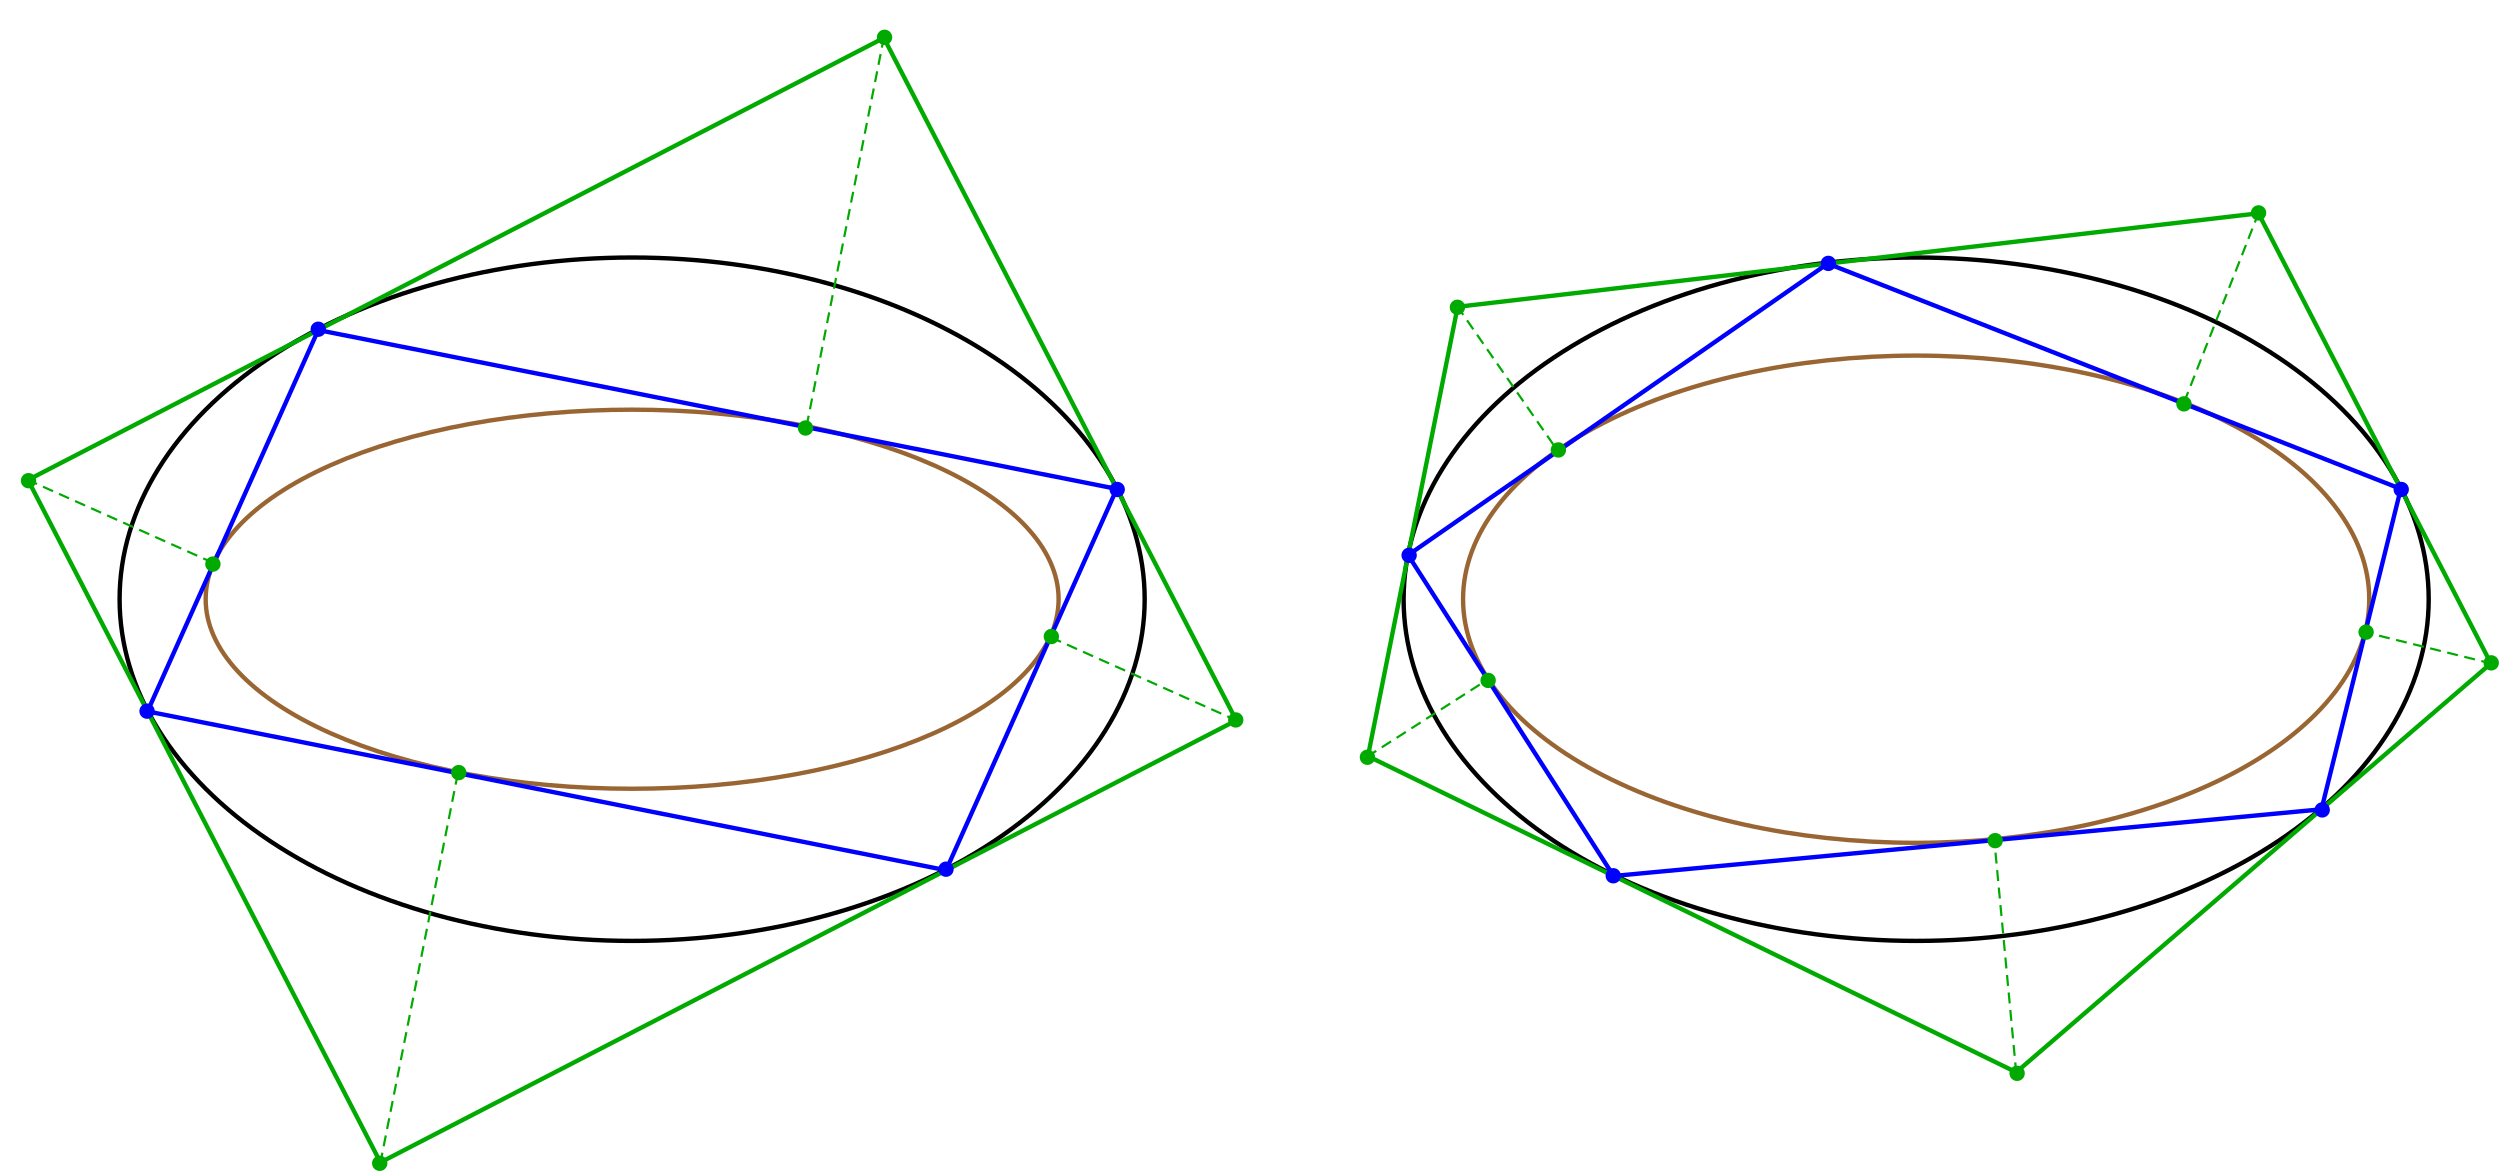 <?xml version="1.0" encoding="UTF-8"?>
<svg xmlns="http://www.w3.org/2000/svg" xmlns:xlink="http://www.w3.org/1999/xlink" width="1139pt" height="534pt" viewBox="0 0 1139 534" version="1.1">
<g id="surface202">
<path style="fill:none;stroke-width:2;stroke-linecap:square;stroke-linejoin:miter;stroke:rgb(0%,0%,0%);stroke-opacity:1;stroke-miterlimit:3.25;" d="M 521.512 273 C 521.512 231.711 496.91 192.117 453.117 162.922 C 409.328 133.727 349.93 117.324 288 117.324 C 226.07 117.324 166.672 133.727 122.883 162.922 C 79.09 192.117 54.488 231.711 54.488 273 C 54.488 314.289 79.09 353.883 122.883 383.078 C 166.672 412.273 226.07 428.676 288 428.676 C 349.93 428.676 409.328 412.273 453.117 383.078 C 496.91 353.883 521.512 314.289 521.512 273 Z "/>
<path style="fill:none;stroke-width:2;stroke-linecap:square;stroke-linejoin:miter;stroke:rgb(59.999%,39.999%,20%);stroke-opacity:1;stroke-miterlimit:3.25;" d="M 482.297 273 C 482.297 250.098 461.824 228.133 425.387 211.938 C 388.949 195.746 339.531 186.648 288 186.648 C 236.469 186.648 187.051 195.746 150.613 211.938 C 114.176 228.133 93.703 250.098 93.703 273 C 93.703 295.902 114.176 317.867 150.613 334.062 C 187.051 350.254 236.469 359.352 288 359.352 C 339.531 359.352 388.949 350.254 425.387 334.062 C 461.824 317.867 482.297 295.902 482.297 273 Z "/>
<path style="fill:none;stroke-width:2;stroke-linecap:square;stroke-linejoin:miter;stroke:rgb(0%,66.666%,0%);stroke-opacity:1;stroke-miterlimit:3.25;" d="M 563.254 328.195 L 173.332 529.586 L 12.746 218.668 L 402.668 17.277 Z "/>
<path style="fill:none;stroke-width:2;stroke-linecap:square;stroke-linejoin:miter;stroke:rgb(0%,0%,99.998%);stroke-opacity:1;stroke-miterlimit:3.25;" d="M 508.793 222.75 L 431.012 396.496 L 67.207 324.117 L 144.988 150.367 Z "/>
<path style=" stroke:none;fill-rule:evenodd;fill:rgb(0%,0%,99.998%);fill-opacity:1;" d="M 512.5 223 C 512.5 222.07 512.133 221.18 511.477 220.523 C 510.82 219.867 509.93 219.5 509 219.5 C 508.07 219.5 507.18 219.867 506.523 220.523 C 505.867 221.18 505.5 222.07 505.5 223 C 505.5 223.93 505.867 224.82 506.523 225.477 C 507.18 226.133 508.07 226.5 509 226.5 C 509.93 226.5 510.82 226.133 511.477 225.477 C 512.133 224.82 512.5 223.93 512.5 223 Z "/>
<path style=" stroke:none;fill-rule:evenodd;fill:rgb(0%,0%,99.998%);fill-opacity:1;" d="M 434.5 396 C 434.5 395.07 434.133 394.18 433.477 393.523 C 432.82 392.867 431.93 392.5 431 392.5 C 430.07 392.5 429.18 392.867 428.523 393.523 C 427.867 394.18 427.5 395.07 427.5 396 C 427.5 396.93 427.867 397.82 428.523 398.477 C 429.18 399.133 430.07 399.5 431 399.5 C 431.93 399.5 432.82 399.133 433.477 398.477 C 434.133 397.82 434.5 396.93 434.5 396 Z "/>
<path style=" stroke:none;fill-rule:evenodd;fill:rgb(0%,0%,99.998%);fill-opacity:1;" d="M 70.5 324 C 70.5 323.07 70.133 322.18 69.477 321.523 C 68.82 320.867 67.93 320.5 67 320.5 C 66.07 320.5 65.18 320.867 64.523 321.523 C 63.867 322.18 63.5 323.07 63.5 324 C 63.5 324.93 63.867 325.82 64.523 326.477 C 65.18 327.133 66.07 327.5 67 327.5 C 67.93 327.5 68.82 327.133 69.477 326.477 C 70.133 325.82 70.5 324.93 70.5 324 Z "/>
<path style=" stroke:none;fill-rule:evenodd;fill:rgb(0%,0%,99.998%);fill-opacity:1;" d="M 148.5 150 C 148.5 149.07 148.133 148.18 147.477 147.523 C 146.82 146.867 145.93 146.5 145 146.5 C 144.07 146.5 143.18 146.867 142.523 147.523 C 141.867 148.18 141.5 149.07 141.5 150 C 141.5 150.93 141.867 151.82 142.523 152.477 C 143.18 153.133 144.07 153.5 145 153.5 C 145.93 153.5 146.82 153.133 147.477 152.477 C 148.133 151.82 148.5 150.93 148.5 150 Z "/>
<path style=" stroke:none;fill-rule:evenodd;fill:rgb(0%,66.666%,0%);fill-opacity:1;" d="M 566.5 328 C 566.5 327.07 566.133 326.18 565.477 325.523 C 564.82 324.867 563.93 324.5 563 324.5 C 562.07 324.5 561.18 324.867 560.523 325.523 C 559.867 326.18 559.5 327.07 559.5 328 C 559.5 328.93 559.867 329.82 560.523 330.477 C 561.18 331.133 562.07 331.5 563 331.5 C 563.93 331.5 564.82 331.133 565.477 330.477 C 566.133 329.82 566.5 328.93 566.5 328 Z "/>
<path style=" stroke:none;fill-rule:evenodd;fill:rgb(0%,66.666%,0%);fill-opacity:1;" d="M 176.5 530 C 176.5 529.07 176.133 528.18 175.477 527.523 C 174.82 526.867 173.93 526.5 173 526.5 C 172.07 526.5 171.18 526.867 170.523 527.523 C 169.867 528.18 169.5 529.07 169.5 530 C 169.5 530.93 169.867 531.82 170.523 532.477 C 171.18 533.133 172.07 533.5 173 533.5 C 173.93 533.5 174.82 533.133 175.477 532.477 C 176.133 531.82 176.5 530.93 176.5 530 Z "/>
<path style=" stroke:none;fill-rule:evenodd;fill:rgb(0%,66.666%,0%);fill-opacity:1;" d="M 16.5 219 C 16.5 218.07 16.133 217.18 15.477 216.523 C 14.82 215.867 13.93 215.5 13 215.5 C 12.07 215.5 11.18 215.867 10.523 216.523 C 9.867 217.18 9.5 218.07 9.5 219 C 9.5 219.93 9.867 220.82 10.523 221.477 C 11.18 222.133 12.07 222.5 13 222.5 C 13.93 222.5 14.82 222.133 15.477 221.477 C 16.133 220.82 16.5 219.93 16.5 219 Z "/>
<path style=" stroke:none;fill-rule:evenodd;fill:rgb(0%,66.666%,0%);fill-opacity:1;" d="M 406.5 17 C 406.5 16.07 406.133 15.18 405.477 14.523 C 404.82 13.867 403.93 13.5 403 13.5 C 402.07 13.5 401.18 13.867 400.523 14.523 C 399.867 15.18 399.5 16.07 399.5 17 C 399.5 17.93 399.867 18.82 400.523 19.477 C 401.18 20.133 402.07 20.5 403 20.5 C 403.93 20.5 404.82 20.133 405.477 19.477 C 406.133 18.82 406.5 17.93 406.5 17 Z "/>
<path style=" stroke:none;fill-rule:evenodd;fill:rgb(0%,66.666%,0%);fill-opacity:1;" d="M 482.5 290 C 482.5 289.07 482.133 288.18 481.477 287.523 C 480.82 286.867 479.93 286.5 479 286.5 C 478.07 286.5 477.18 286.867 476.523 287.523 C 475.867 288.18 475.5 289.07 475.5 290 C 475.5 290.93 475.867 291.82 476.523 292.477 C 477.18 293.133 478.07 293.5 479 293.5 C 479.93 293.5 480.82 293.133 481.477 292.477 C 482.133 291.82 482.5 290.93 482.5 290 Z "/>
<path style=" stroke:none;fill-rule:evenodd;fill:rgb(0%,66.666%,0%);fill-opacity:1;" d="M 212.5 352 C 212.5 351.07 212.133 350.18 211.477 349.523 C 210.82 348.867 209.93 348.5 209 348.5 C 208.07 348.5 207.18 348.867 206.523 349.523 C 205.867 350.18 205.5 351.07 205.5 352 C 205.5 352.93 205.867 353.82 206.523 354.477 C 207.18 355.133 208.07 355.5 209 355.5 C 209.93 355.5 210.82 355.133 211.477 354.477 C 212.133 353.82 212.5 352.93 212.5 352 Z "/>
<path style=" stroke:none;fill-rule:evenodd;fill:rgb(0%,66.666%,0%);fill-opacity:1;" d="M 100.5 257 C 100.5 256.07 100.133 255.18 99.477 254.523 C 98.82 253.867 97.93 253.5 97 253.5 C 96.07 253.5 95.18 253.867 94.523 254.523 C 93.867 255.18 93.5 256.07 93.5 257 C 93.5 257.93 93.867 258.82 94.523 259.477 C 95.18 260.133 96.07 260.5 97 260.5 C 97.93 260.5 98.82 260.133 99.477 259.477 C 100.133 258.82 100.5 257.93 100.5 257 Z "/>
<path style=" stroke:none;fill-rule:evenodd;fill:rgb(0%,66.666%,0%);fill-opacity:1;" d="M 370.5 195 C 370.5 194.07 370.133 193.18 369.477 192.523 C 368.82 191.867 367.93 191.5 367 191.5 C 366.07 191.5 365.18 191.867 364.523 192.523 C 363.867 193.18 363.5 194.07 363.5 195 C 363.5 195.93 363.867 196.82 364.523 197.477 C 365.18 198.133 366.07 198.5 367 198.5 C 367.93 198.5 368.82 198.133 369.477 197.477 C 370.133 196.82 370.5 195.93 370.5 195 Z "/>
<path style="fill:none;stroke-width:1;stroke-linecap:square;stroke-linejoin:miter;stroke:rgb(0%,66.666%,0%);stroke-opacity:1;stroke-dasharray:4,4;stroke-miterlimit:3.25;" d="M 563.254 328.195 L 478.559 290.281 "/>
<path style="fill:none;stroke-width:1;stroke-linecap:square;stroke-linejoin:miter;stroke:rgb(0%,66.666%,0%);stroke-opacity:1;stroke-dasharray:4,4;stroke-miterlimit:3.25;" d="M 173.332 529.586 L 208.613 352.25 "/>
<path style="fill:none;stroke-width:1;stroke-linecap:square;stroke-linejoin:miter;stroke:rgb(0%,66.666%,0%);stroke-opacity:1;stroke-dasharray:4,4;stroke-miterlimit:3.25;" d="M 12.746 218.668 L 97.441 256.582 "/>
<path style="fill:none;stroke-width:1;stroke-linecap:square;stroke-linejoin:miter;stroke:rgb(0%,66.666%,0%);stroke-opacity:1;stroke-dasharray:4,4;stroke-miterlimit:3.25;" d="M 402.668 17.277 L 367.387 194.617 "/>
<path style="fill:none;stroke-width:2;stroke-linecap:square;stroke-linejoin:miter;stroke:rgb(0%,0%,0%);stroke-opacity:1;stroke-miterlimit:3.25;" d="M 1106.512 273 C 1106.512 231.711 1081.91 192.117 1038.117 162.922 C 994.328 133.727 934.93 117.324 873 117.324 C 811.07 117.324 751.672 133.727 707.883 162.922 C 664.09 192.117 639.488 231.711 639.488 273 C 639.488 314.289 664.09 353.883 707.883 383.078 C 751.672 412.273 811.07 428.676 873 428.676 C 934.93 428.676 994.328 412.273 1038.117 383.078 C 1081.91 353.883 1106.512 314.289 1106.512 273 Z "/>
<path style="fill:none;stroke-width:2;stroke-linecap:square;stroke-linejoin:miter;stroke:rgb(59.999%,39.999%,20%);stroke-opacity:1;stroke-miterlimit:3.25;" d="M 1079.426 273 C 1079.426 243.566 1057.676 215.336 1018.965 194.52 C 980.254 173.707 927.746 162.012 873 162.012 C 818.254 162.012 765.746 173.707 727.035 194.52 C 688.324 215.336 666.574 243.566 666.574 273 C 666.574 302.434 688.324 330.664 727.035 351.48 C 765.746 372.293 818.254 383.988 873 383.988 C 927.746 383.988 980.254 372.293 1018.965 351.48 C 1057.676 330.664 1079.426 302.434 1079.426 273 Z "/>
<path style="fill:none;stroke-width:2;stroke-linecap:square;stroke-linejoin:miter;stroke:rgb(0%,66.666%,0%);stroke-opacity:1;stroke-miterlimit:3.25;" d="M 1134.848 302.238 L 918.57 488.516 L 623.234 344.523 L 664.109 139.777 L 1028.938 97.18 Z "/>
<path style="fill:none;stroke-width:2;stroke-linecap:square;stroke-linejoin:miter;stroke:rgb(0%,0%,99.998%);stroke-opacity:1;stroke-miterlimit:3.25;" d="M 1093.793 222.75 L 1057.66 368.719 L 735.152 399.09 L 641.527 252.895 L 832.715 120.09 Z "/>
<path style=" stroke:none;fill-rule:evenodd;fill:rgb(0%,0%,99.998%);fill-opacity:1;" d="M 1097.5 223 C 1097.5 222.07 1097.133 221.18 1096.477 220.523 C 1095.82 219.867 1094.93 219.5 1094 219.5 C 1093.07 219.5 1092.18 219.867 1091.523 220.523 C 1090.867 221.18 1090.5 222.07 1090.5 223 C 1090.5 223.93 1090.867 224.82 1091.523 225.477 C 1092.18 226.133 1093.07 226.5 1094 226.5 C 1094.93 226.5 1095.82 226.133 1096.477 225.477 C 1097.133 224.82 1097.5 223.93 1097.5 223 Z "/>
<path style=" stroke:none;fill-rule:evenodd;fill:rgb(0%,0%,99.998%);fill-opacity:1;" d="M 1061.5 369 C 1061.5 368.07 1061.133 367.18 1060.477 366.523 C 1059.82 365.867 1058.93 365.5 1058 365.5 C 1057.07 365.5 1056.18 365.867 1055.523 366.523 C 1054.867 367.18 1054.5 368.07 1054.5 369 C 1054.5 369.93 1054.867 370.82 1055.523 371.477 C 1056.18 372.133 1057.07 372.5 1058 372.5 C 1058.93 372.5 1059.82 372.133 1060.477 371.477 C 1061.133 370.82 1061.5 369.93 1061.5 369 Z "/>
<path style=" stroke:none;fill-rule:evenodd;fill:rgb(0%,0%,99.998%);fill-opacity:1;" d="M 738.5 399 C 738.5 398.07 738.133 397.18 737.477 396.523 C 736.82 395.867 735.93 395.5 735 395.5 C 734.07 395.5 733.18 395.867 732.523 396.523 C 731.867 397.18 731.5 398.07 731.5 399 C 731.5 399.93 731.867 400.82 732.523 401.477 C 733.18 402.133 734.07 402.5 735 402.5 C 735.93 402.5 736.82 402.133 737.477 401.477 C 738.133 400.82 738.5 399.93 738.5 399 Z "/>
<path style=" stroke:none;fill-rule:evenodd;fill:rgb(0%,0%,99.998%);fill-opacity:1;" d="M 645.5 253 C 645.5 252.07 645.133 251.18 644.477 250.523 C 643.82 249.867 642.93 249.5 642 249.5 C 641.07 249.5 640.18 249.867 639.523 250.523 C 638.867 251.18 638.5 252.07 638.5 253 C 638.5 253.93 638.867 254.82 639.523 255.477 C 640.18 256.133 641.07 256.5 642 256.5 C 642.93 256.5 643.82 256.133 644.477 255.477 C 645.133 254.82 645.5 253.93 645.5 253 Z "/>
<path style=" stroke:none;fill-rule:evenodd;fill:rgb(0%,0%,99.998%);fill-opacity:1;" d="M 836.5 120 C 836.5 119.07 836.133 118.18 835.477 117.523 C 834.82 116.867 833.93 116.5 833 116.5 C 832.07 116.5 831.18 116.867 830.523 117.523 C 829.867 118.18 829.5 119.07 829.5 120 C 829.5 120.93 829.867 121.82 830.523 122.477 C 831.18 123.133 832.07 123.5 833 123.5 C 833.93 123.5 834.82 123.133 835.477 122.477 C 836.133 121.82 836.5 120.93 836.5 120 Z "/>
<path style=" stroke:none;fill-rule:evenodd;fill:rgb(0%,66.666%,0%);fill-opacity:1;" d="M 1138.5 302 C 1138.5 301.07 1138.133 300.18 1137.477 299.523 C 1136.82 298.867 1135.93 298.5 1135 298.5 C 1134.07 298.5 1133.18 298.867 1132.523 299.523 C 1131.867 300.18 1131.5 301.07 1131.5 302 C 1131.5 302.93 1131.867 303.82 1132.523 304.477 C 1133.18 305.133 1134.07 305.5 1135 305.5 C 1135.93 305.5 1136.82 305.133 1137.477 304.477 C 1138.133 303.82 1138.5 302.93 1138.5 302 Z "/>
<path style=" stroke:none;fill-rule:evenodd;fill:rgb(0%,66.666%,0%);fill-opacity:1;" d="M 922.5 489 C 922.5 488.07 922.133 487.18 921.477 486.523 C 920.82 485.867 919.93 485.5 919 485.5 C 918.07 485.5 917.18 485.867 916.523 486.523 C 915.867 487.18 915.5 488.07 915.5 489 C 915.5 489.93 915.867 490.82 916.523 491.477 C 917.18 492.133 918.07 492.5 919 492.5 C 919.93 492.5 920.82 492.133 921.477 491.477 C 922.133 490.82 922.5 489.93 922.5 489 Z "/>
<path style=" stroke:none;fill-rule:evenodd;fill:rgb(0%,66.666%,0%);fill-opacity:1;" d="M 626.5 345 C 626.5 344.07 626.133 343.18 625.477 342.523 C 624.82 341.867 623.93 341.5 623 341.5 C 622.07 341.5 621.18 341.867 620.523 342.523 C 619.867 343.18 619.5 344.07 619.5 345 C 619.5 345.93 619.867 346.82 620.523 347.477 C 621.18 348.133 622.07 348.5 623 348.5 C 623.93 348.5 624.82 348.133 625.477 347.477 C 626.133 346.82 626.5 345.93 626.5 345 Z "/>
<path style=" stroke:none;fill-rule:evenodd;fill:rgb(0%,66.666%,0%);fill-opacity:1;" d="M 667.5 140 C 667.5 139.07 667.133 138.18 666.477 137.523 C 665.82 136.867 664.93 136.5 664 136.5 C 663.07 136.5 662.18 136.867 661.523 137.523 C 660.867 138.18 660.5 139.07 660.5 140 C 660.5 140.93 660.867 141.82 661.523 142.477 C 662.18 143.133 663.07 143.5 664 143.5 C 664.93 143.5 665.82 143.133 666.477 142.477 C 667.133 141.82 667.5 140.93 667.5 140 Z "/>
<path style=" stroke:none;fill-rule:evenodd;fill:rgb(0%,66.666%,0%);fill-opacity:1;" d="M 1032.5 97 C 1032.5 96.07 1032.133 95.18 1031.477 94.523 C 1030.82 93.867 1029.93 93.5 1029 93.5 C 1028.07 93.5 1027.18 93.867 1026.523 94.523 C 1025.867 95.18 1025.5 96.07 1025.5 97 C 1025.5 97.93 1025.867 98.82 1026.523 99.477 C 1027.18 100.133 1028.07 100.5 1029 100.5 C 1029.93 100.5 1030.82 100.133 1031.477 99.477 C 1032.133 98.82 1032.5 97.93 1032.5 97 Z "/>
<path style=" stroke:none;fill-rule:evenodd;fill:rgb(0%,66.666%,0%);fill-opacity:1;" d="M 1081.5 288 C 1081.5 287.07 1081.133 286.18 1080.477 285.523 C 1079.82 284.867 1078.93 284.5 1078 284.5 C 1077.07 284.5 1076.18 284.867 1075.523 285.523 C 1074.867 286.18 1074.5 287.07 1074.5 288 C 1074.5 288.93 1074.867 289.82 1075.523 290.477 C 1076.18 291.133 1077.07 291.5 1078 291.5 C 1078.93 291.5 1079.82 291.133 1080.477 290.477 C 1081.133 289.82 1081.5 288.93 1081.5 288 Z "/>
<path style=" stroke:none;fill-rule:evenodd;fill:rgb(0%,66.666%,0%);fill-opacity:1;" d="M 912.5 383 C 912.5 382.07 912.133 381.18 911.477 380.523 C 910.82 379.867 909.93 379.5 909 379.5 C 908.07 379.5 907.18 379.867 906.523 380.523 C 905.867 381.18 905.5 382.07 905.5 383 C 905.5 383.93 905.867 384.82 906.523 385.477 C 907.18 386.133 908.07 386.5 909 386.5 C 909.93 386.5 910.82 386.133 911.477 385.477 C 912.133 384.82 912.5 383.93 912.5 383 Z "/>
<path style=" stroke:none;fill-rule:evenodd;fill:rgb(0%,66.666%,0%);fill-opacity:1;" d="M 681.5 310 C 681.5 309.07 681.133 308.18 680.477 307.523 C 679.82 306.867 678.93 306.5 678 306.5 C 677.07 306.5 676.18 306.867 675.523 307.523 C 674.867 308.18 674.5 309.07 674.5 310 C 674.5 310.93 674.867 311.82 675.523 312.477 C 676.18 313.133 677.07 313.5 678 313.5 C 678.93 313.5 679.82 313.133 680.477 312.477 C 681.133 311.82 681.5 310.93 681.5 310 Z "/>
<path style=" stroke:none;fill-rule:evenodd;fill:rgb(0%,66.666%,0%);fill-opacity:1;" d="M 713.5 205 C 713.5 204.07 713.133 203.18 712.477 202.523 C 711.82 201.867 710.93 201.5 710 201.5 C 709.07 201.5 708.18 201.867 707.523 202.523 C 706.867 203.18 706.5 204.07 706.5 205 C 706.5 205.93 706.867 206.82 707.523 207.477 C 708.18 208.133 709.07 208.5 710 208.5 C 710.93 208.5 711.82 208.133 712.477 207.477 C 713.133 206.82 713.5 205.93 713.5 205 Z "/>
<path style=" stroke:none;fill-rule:evenodd;fill:rgb(0%,66.666%,0%);fill-opacity:1;" d="M 998.5 184 C 998.5 183.07 998.133 182.18 997.477 181.523 C 996.82 180.867 995.93 180.5 995 180.5 C 994.07 180.5 993.18 180.867 992.523 181.523 C 991.867 182.18 991.5 183.07 991.5 184 C 991.5 184.93 991.867 185.82 992.523 186.477 C 993.18 187.133 994.07 187.5 995 187.5 C 995.93 187.5 996.82 187.133 997.477 186.477 C 998.133 185.82 998.5 184.93 998.5 184 Z "/>
<path style="fill:none;stroke-width:1;stroke-linecap:square;stroke-linejoin:miter;stroke:rgb(0%,66.666%,0%);stroke-opacity:1;stroke-dasharray:4,4;stroke-miterlimit:3.25;" d="M 1134.848 302.238 L 1077.621 288.074 "/>
<path style="fill:none;stroke-width:1;stroke-linecap:square;stroke-linejoin:miter;stroke:rgb(0%,66.666%,0%);stroke-opacity:1;stroke-dasharray:4,4;stroke-miterlimit:3.25;" d="M 918.57 488.516 L 908.613 382.754 "/>
<path style="fill:none;stroke-width:1;stroke-linecap:square;stroke-linejoin:miter;stroke:rgb(0%,66.666%,0%);stroke-opacity:1;stroke-dasharray:4,4;stroke-miterlimit:3.25;" d="M 623.234 344.523 L 677.82 309.566 "/>
<path style="fill:none;stroke-width:1;stroke-linecap:square;stroke-linejoin:miter;stroke:rgb(0%,66.666%,0%);stroke-opacity:1;stroke-dasharray:4,4;stroke-miterlimit:3.25;" d="M 664.109 139.777 L 709.762 205.5 "/>
<path style="fill:none;stroke-width:1;stroke-linecap:square;stroke-linejoin:miter;stroke:rgb(0%,66.666%,0%);stroke-opacity:1;stroke-dasharray:4,4;stroke-miterlimit:3.25;" d="M 1028.938 97.18 L 994.855 183.848 "/>
</g>
</svg>
